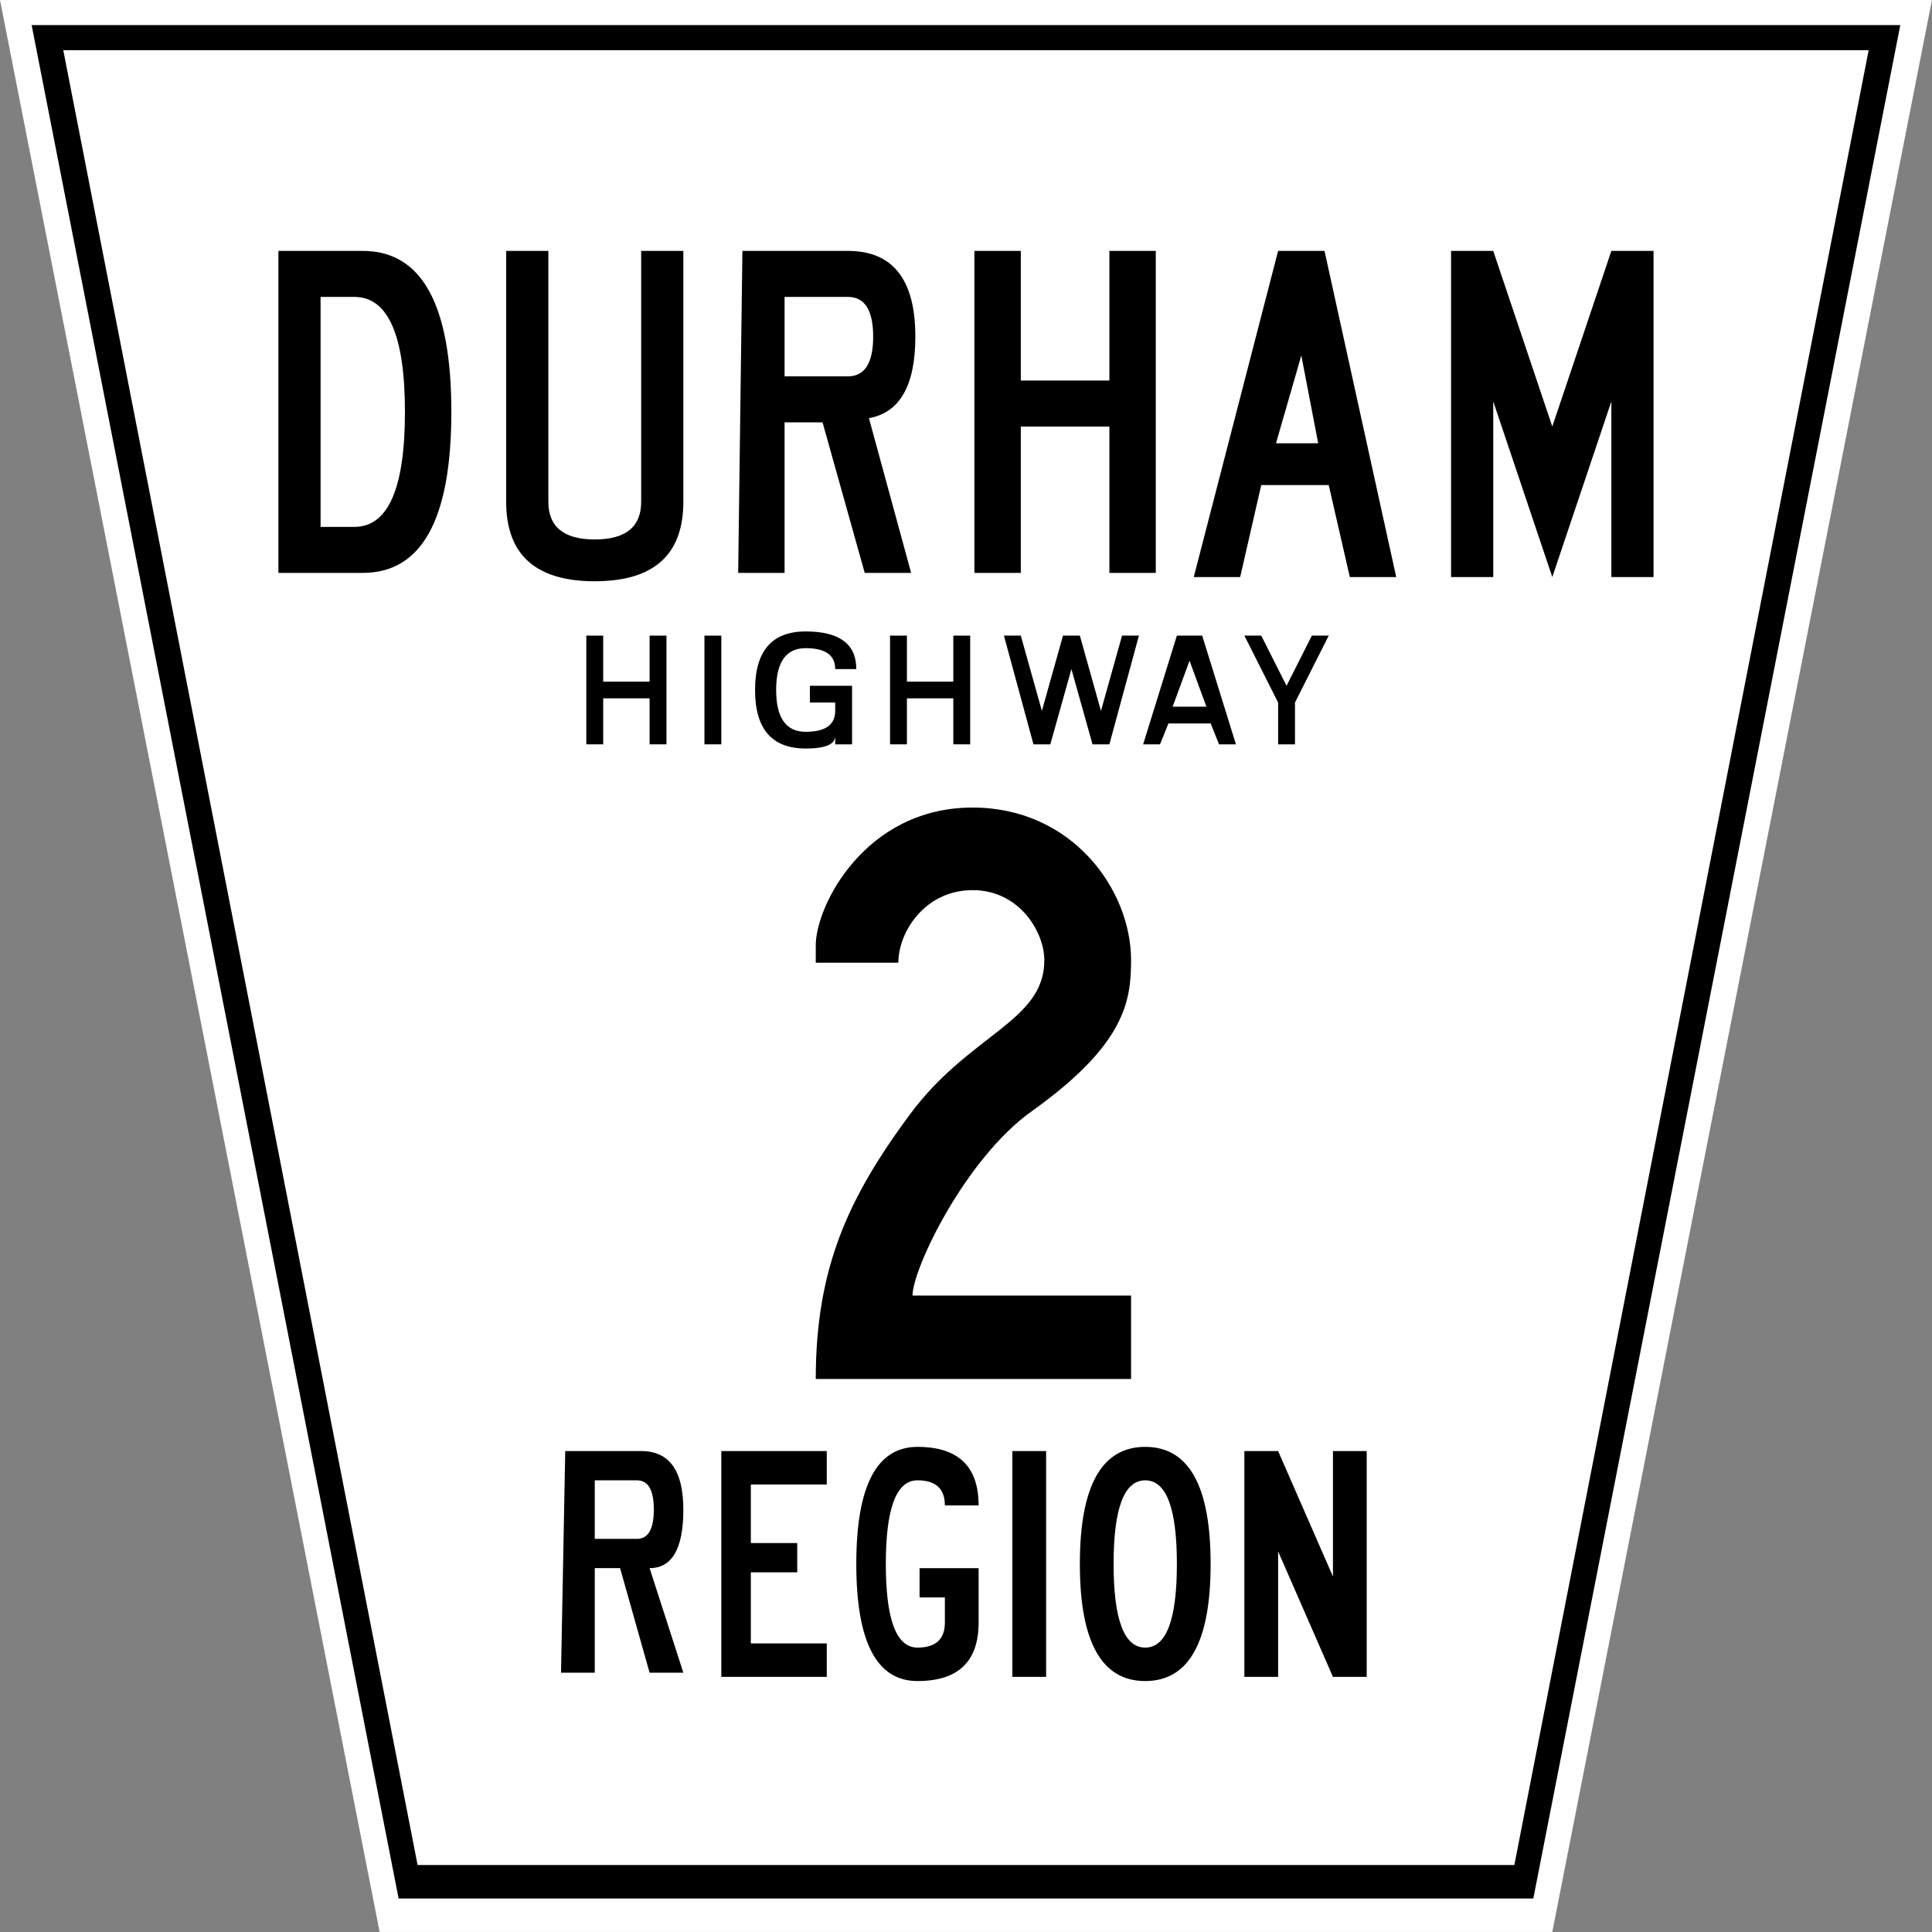 <?xml version="1.0" encoding="UTF-8" standalone="no"?>
<!DOCTYPE svg PUBLIC "-//W3C//DTD SVG 1.1//EN" "http://www.w3.org/Graphics/SVG/1.1/DTD/svg11.dtd">
<!-- Regional Highway 2 - Durham Region -->
<svg xmlns="http://www.w3.org/2000/svg" xmlns:xlink="http://www.w3.org/1999/xlink" version="1.1" width="450" height="450">

	<rect width="100%" height="100%" fill="#808080" stroke="none"/>

	<title>

		Regional Highway 2 - Durham Region

	</title>
	<defs>
		
		<g id="municipal_durhamregion" transform="scale(1.965,1.948)" style="fill-rule:evenodd">

			<path d="m0 0h229l-45 231h-139z" style="fill:#ffffff"/>
			<path d="m3.75 3h221.5l-43.5 224h-134.5zm3.75 3h214l-42 217h-130z"/>
			<path d="m33 30h10q10.5 0 10.5 19.25t-10.5 19.25h-10zm5 5.5h4q 6 0 6 13.75t-6 13.75h-4z"/>
			<path d="m60 30h5v30q0 4.5 5.5 4.5t5.5 -4.5v-30h5v30q0 9.5 -10.5 9.5t-10.5 -9.5z"/>
			<path d="m88 30h12.5q8 0 8 10.25 0 8.75 -5.5 9.75l5 18.5h-5.5l-5 -18h-4.5v18h-5.5zm5 5.5h7.5q3 0 3 4.75t-3 4.75h-7.5z"/>
			<path d="m115.5 30h5.5v15.5h10.5v-15.5h5.5v38.5h-5.5v-17.5h-10.5v17.5h-5.5z"/>
			<path d="m151.5 30h5.5l8.5 39h-5.5l-2.5 -11h-8l-2.5 11h-5.5zm2.75 12.5 2 10.5h-5z"/>
			<path d="m172 30h5l7 21 7 -21h5v39h-5v-21l-7 21 -7 -21v21h-5z"/>
			<path d="m67 173.5h9q5 0 5 7 0 7 -4 7l4 12.5h-4l-3.5 -12.5h-3v12.5h-4zm3.5 3.5h5q2 0 2 3.5t-2 3.5h-5z"/>
			<path d="m85.5 173.5h12.5v4h-9v7h5.5v3.5h-5.5v8.5h9v4h-12.5z"/>
			<path d="m108.75 173q7.25 0 7.25 7h-4q0 -3 -3.25 -3 -3.75 0 -3.75 10t3.75 10q3.25 0 3.25 -3v-3h-3v-3.5h7v6.5q0 7 -7.25 7t-7.25 -14 7.25 -14z"/>
			<path d="m120 173.5h4v27h-4z"/>
			<path d="m135.75 173q7.75 0 7.75 14t-7.75 14 -7.75 -14 7.75 -14zm0 4q3.75 0 3.75 10t-3.75 10 -3.75 -10 3.75 -10z"/>
			<path d="m147.5 173.5h4l6.5 15v-15h4v27h-4l-6.5 -15v15h-4z"/>

		</g>
		<g id="municipal_durhamregionhighway">

			<use xlink:href="#municipal_durhamregion"/>
			<g transform="scale(1.965,1.948)" style="fill-rule:evenodd">

				<path d="m69.5 76h2v5.5h5.5v-5.5h2v13h-2v-5.5h-5.5v5.5h-2z"/>
				<path d="m83.5 76h2v13h-2z"/>
				<path d="m95.5 75.5q6 0 6 4.5h-2.5q0 -2.5 -3.5 -2.5t-3.5 5 3.5 5 3.5 -2.5v-1h-3v-2h5v7h-2v-1q0 1.5 -3.5 1.5 -6 0 -6 -7t6 -7z"/>
				<path d="m105.5 76h2v5.5h5.5v-5.5h2v13h-2v-5.5h-5.5v5.5h-2z"/>
				<path d="m119 76h2l2.5 9 2.5 -9h2l2.5 9 2.5 -9h2l-3.5 13h-2l-2.5 -9 -2.5 9h-2z"/>
				<path d="m139.5 76h3l4 13h-2l-1 -2.5h-5l-1 2.5h-2zm1.5 3 2 5.5h-4z"/>
				<path d="m147.5 76h2l3 6 3 -6h2l-4 8v5h-2v-5z"/>

			</g>

		</g>
		<path id="two" transform="matrix(4.907,0,0,-4.907,-1494.541,-417.442)" d="m 304.578,-162.283 c 0,14.713 4.313,24.004 12.385,34.953 7.965,10.838 17.919,12.39 17.919,20.574 0,3.76 -3.318,9.29 -9.509,9.29 -6.306,0 -9.846,-5.53 -9.846,-9.624 l -10.949,0 0,2.324 c 0,5.196 6.525,18.251 20.795,18.251 13.157,0 21.01,-10.838 21.01,-20.24 0,-5.419 -0.772,-11.172 -13.161,-20.021 -8.848,-6.306 -15.814,-20.904 -15.814,-24.445 l 28.975,0 0,-11.061 -41.805,0 z"/>
			
	</defs>

	<!-- IMAGE -->
	<use xlink:href="#municipal_durhamregionhighway"/>
	<use xlink:href="#two" transform="matrix(0.358,0,0,0.358,190,185.556)"/>

</svg>